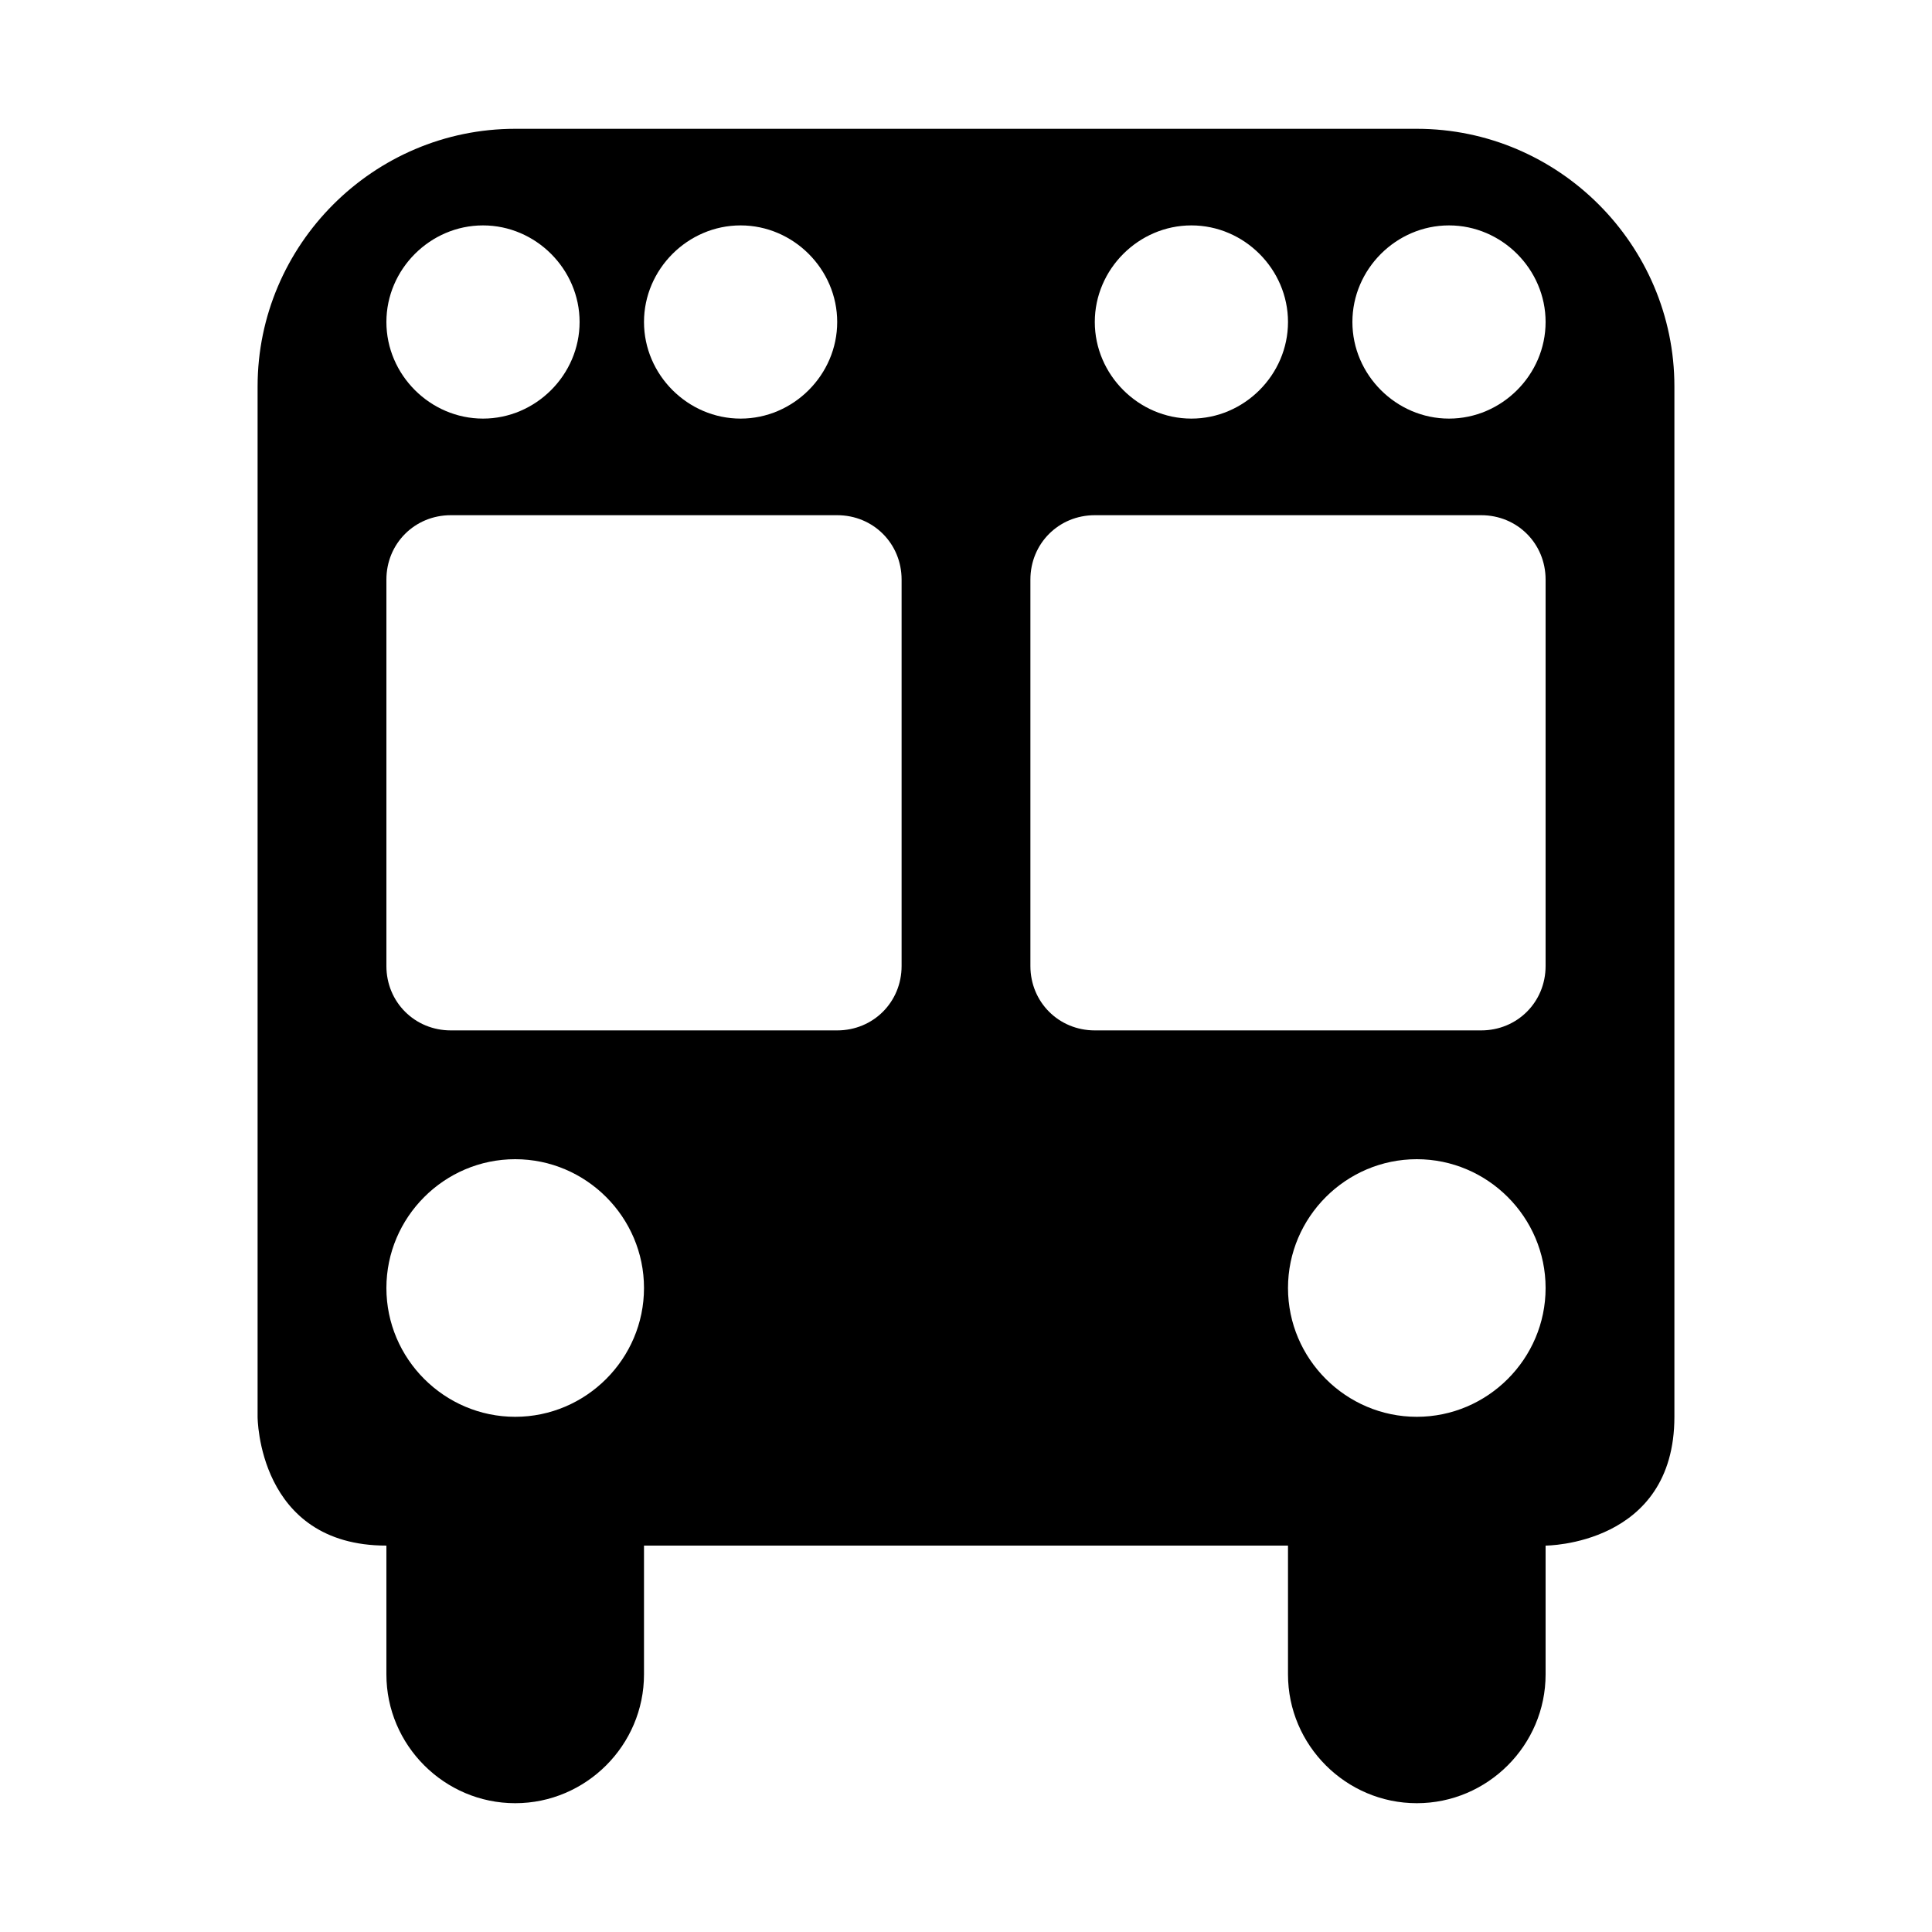 <?xml version="1.0" encoding="UTF-8"?>
<svg id="school_bus" width="15" height="15" version="1.1" viewBox="0 0 15 15" xmlns="http://www.w3.org/2000/svg">
 <path d="m2 3c0-1.1 0.9-2 2-2h7c1.1 0 2 0.9 2 2v8c0 1-1 1-1 1v1c0 0.55-0.45 1-1 1s-1-0.45-1-1v-1h-5v1c0 0.55-0.45 1-1 1s-1-0.45-1-1v-1c-1 0-1-1-1-1v-8zm1.5 1c-0.28 0-0.5 0.22-0.5 0.5v3c0 0.28 0.22 0.5 0.5 0.5h3c0.28 0 0.5-0.22 0.5-0.5v-3c0-0.28-0.22-0.5-0.5-0.5h-3zm5 0c-0.28 0-0.5 0.22-0.5 0.5v3c0 0.28 0.22 0.5 0.5 0.5h3c0.28 0 0.5-0.22 0.5-0.5v-3c0-0.28-0.22-0.5-0.5-0.5h-3zm-5.5-1.5c0 0.41 0.34 0.75 0.75 0.75s0.75-0.34 0.75-0.75-0.34-0.75-0.75-0.75-0.75 0.34-0.75 0.75zm7.5 0c0 0.41 0.34 0.75 0.75 0.75s0.75-0.34 0.75-0.75-0.34-0.75-0.75-0.75-0.75 0.34-0.75 0.75zm-2 0c0 0.41 0.34 0.75 0.75 0.75s0.75-0.34 0.75-0.75-0.34-0.75-0.75-0.75-0.75 0.34-0.75 0.75zm-3.5 0c0 0.41 0.34 0.75 0.75 0.75s0.75-0.34 0.75-0.75-0.34-0.75-0.75-0.75-0.75 0.34-0.75 0.75zm-1 6.5c-0.55 0-1 0.45-1 1s0.45 1 1 1 1-0.45 1-1-0.45-1-1-1zm7 0c-0.55 0-1 0.45-1 1s0.45 1 1 1 1-0.45 1-1-0.45-1-1-1z"/>
</svg>
